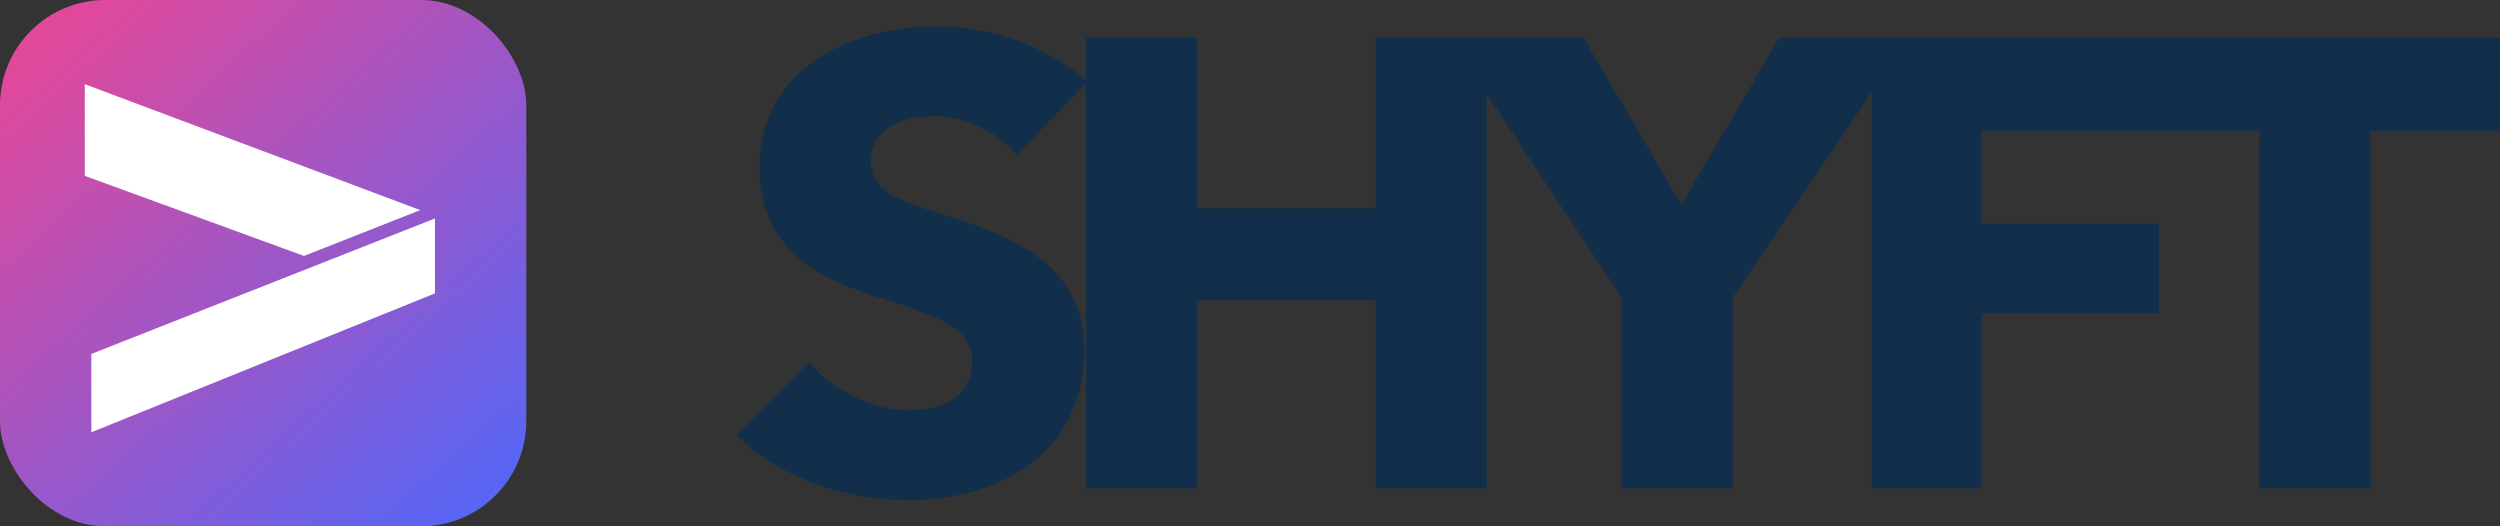 <svg width="95" height="20" viewBox="0 0 95 20" fill="none" xmlns="http://www.w3.org/2000/svg">
<rect x="0" y="0" width="95" height="20" fill="#333333" stroke="none"/>
<rect width="20" height="20" rx="4" fill="url(#paint0_linear_2132_18515)"/>
<path d="M16.778 11.318V8.287L3.221 3.199V6.682L11.749 9.798L3.221 13.29V16.799L16.778 11.318Z" fill="white"/>
<path d="M15.946 8.731C15.941 8.565 16.041 8.413 16.196 8.353C16.457 8.25 16.739 8.446 16.734 8.727L16.687 11.039C16.685 11.165 16.612 11.28 16.498 11.335C16.279 11.441 16.023 11.286 16.016 11.043L15.946 8.731Z" fill="white"/>
<path d="M16.778 7.934L3.221 13.279V16.797L16.778 11.317V7.934Z" stroke="url(#paint1_linear_2132_18515)" stroke-width="0.5"/>
<path d="M41.323 3.105C39.796 1.726 37.58 1 35.61 1C32.359 1 28.862 2.573 28.862 6.371C28.862 9.468 31.103 10.581 33.319 11.282C35.61 12.008 36.94 12.419 36.94 13.726C36.94 15.105 35.807 15.589 34.526 15.589C33.147 15.589 31.596 14.815 30.758 13.774L28 16.532C29.527 18.105 32.039 19 34.526 19C37.974 19 41.2 17.234 41.2 13.29C41.2 9.879 38.146 8.887 35.782 8.137C34.132 7.629 33.098 7.266 33.098 6.129C33.098 4.774 34.452 4.411 35.536 4.411C36.619 4.411 37.925 4.992 38.639 5.887L41.323 3.105ZM56.489 18.564V1.435H52.278V7.919H45.481V1.435H41.27V18.564H45.481V11.403H52.278V18.564H56.489ZM72.537 1.435H67.612L63.893 7.774L60.175 1.435H55.077L61.628 11.306V18.564H65.839V11.306L72.537 1.435ZM82.608 4.968V1.435H71.132V18.564H75.294V11.911H82.042V8.5H75.294V4.968H82.608ZM95 4.968V1.435H80.938V4.968H85.863V18.564H90.075V4.968H95Z" fill="#112F4A"/>
<defs>
<linearGradient id="paint0_linear_2132_18515" x1="1.744" y1="1.744" x2="17.641" y2="19.333" gradientUnits="userSpaceOnUse">
<stop stop-color="#E0499B"/>
<stop offset="1" stop-color="#5965F3"/>
</linearGradient>
<linearGradient id="paint1_linear_2132_18515" x1="1.758" y1="1.636" x2="17.922" y2="20.302" gradientUnits="userSpaceOnUse">
<stop stop-color="#E0499B"/>
<stop offset="1" stop-color="#5965F3"/>
</linearGradient>
</defs>
</svg>
